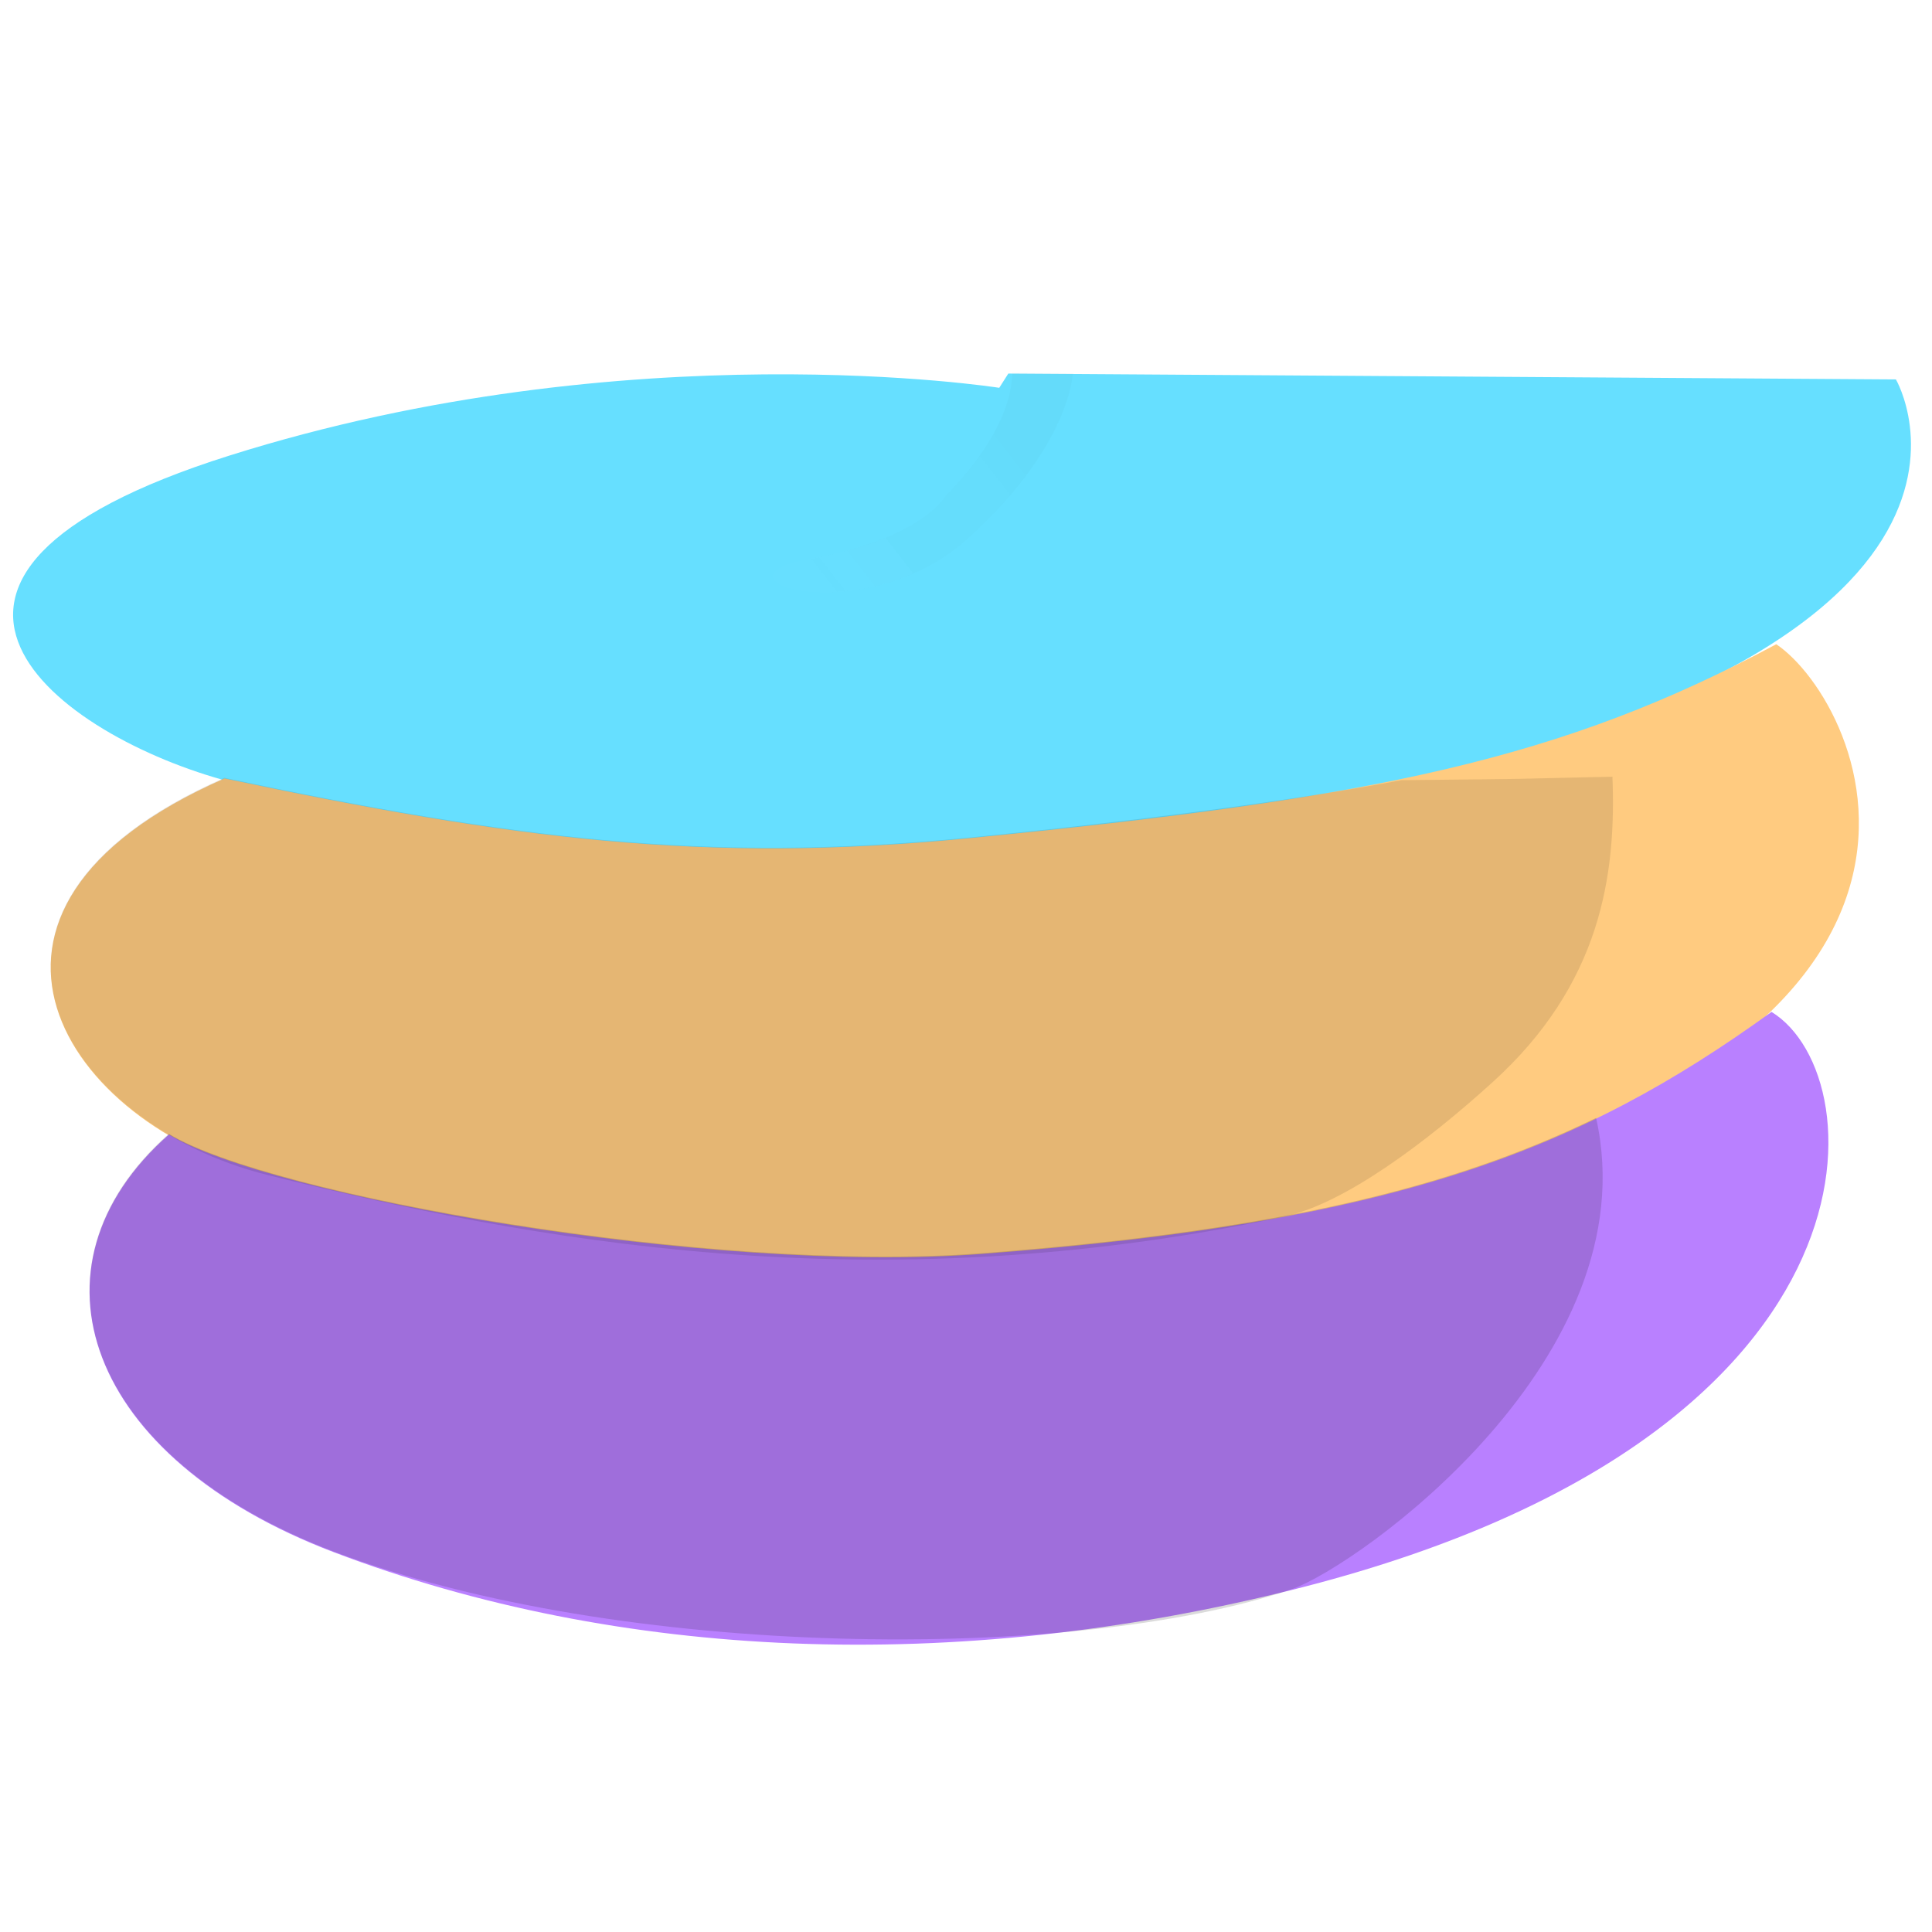 <?xml version="1.0" encoding="UTF-8" standalone="no"?>
<!-- Created with Inkscape (http://www.inkscape.org/) -->

<svg
   width="256"
   height="256"
   viewBox="0 0 67.733 67.733"
   version="1.1"
   id="svg354"
   inkscape:version="1.2.2 (b0a8486541, 2022-12-01)"
   sodipodi:docname="helicoid_logo.svg"
   xmlns:inkscape="http://www.inkscape.org/namespaces/inkscape"
   xmlns:sodipodi="http://sodipodi.sourceforge.net/DTD/sodipodi-0.dtd"
   xmlns:xlink="http://www.w3.org/1999/xlink"
   xmlns="http://www.w3.org/2000/svg"
   xmlns:svg="http://www.w3.org/2000/svg">
  <sodipodi:namedview
     id="namedview356"
     pagecolor="#ffffff"
     bordercolor="#000000"
     borderopacity="0.25"
     inkscape:showpageshadow="2"
     inkscape:pageopacity="0.0"
     inkscape:pagecheckerboard="0"
     inkscape:deskcolor="#d1d1d1"
     inkscape:document-units="mm"
     showgrid="false"
     inkscape:zoom="2.3786088"
     inkscape:cx="255.19119"
     inkscape:cy="126.12414"
     inkscape:window-width="4654"
     inkscape:window-height="1309"
     inkscape:window-x="3760"
     inkscape:window-y="0"
     inkscape:window-maximized="1"
     inkscape:current-layer="layer1" />
  <defs
     id="defs351">
    <filter
       inkscape:collect="always"
       style="color-interpolation-filters:sRGB"
       id="filter51768"
       x="-0.018"
       y="-0.057"
       width="1.035"
       height="1.114">
      <feGaussianBlur
         inkscape:collect="always"
         stdDeviation="0.646"
         id="feGaussianBlur51770" />
    </filter>
    <filter
       inkscape:collect="always"
       style="color-interpolation-filters:sRGB"
       id="filter51772"
       x="-0.018"
       y="-0.053"
       width="1.036"
       height="1.105">
      <feGaussianBlur
         inkscape:collect="always"
         stdDeviation="0.643"
         id="feGaussianBlur51774" />
    </filter>
    <linearGradient
       inkscape:collect="always"
       xlink:href="#linearGradient50223"
       id="linearGradient59220"
       gradientUnits="userSpaceOnUse"
       x1="70.542"
       y1="177.17"
       x2="58.502"
       y2="186.548" />
    <linearGradient
       inkscape:collect="always"
       id="linearGradient50223">
      <stop
         style="stop-color:#000000;stop-opacity:1;"
         offset="0"
         id="stop50219" />
      <stop
         style="stop-color:#444444;stop-opacity:0.922;"
         offset="0.615"
         id="stop51040" />
      <stop
         style="stop-color:#ffffff;stop-opacity:0.279;"
         offset="1"
         id="stop50221" />
    </linearGradient>
    <filter
       inkscape:collect="always"
       style="color-interpolation-filters:sRGB"
       id="filter48037"
       x="-0.117"
       y="-0.159"
       width="1.234"
       height="1.319">
      <feGaussianBlur
         inkscape:collect="always"
         stdDeviation="0.82"
         id="feGaussianBlur48039" />
    </filter>
  </defs>
  <g
     inkscape:label="Lag 1"
     inkscape:groupmode="layer"
     id="layer1">
    <path
       style="fill:#66dfff;fill-opacity:1;stroke:none;stroke-width:0.187"
       d="m 35.35,13.097 31.118,0.205 c 0,0 5.837,9.97 -21.319,14.91 C 30.515,30.875 17.202,29.813 8.08,27.413 2.001,25.814 -5.473,20.235 8.038,15.973 22.066,11.548 35.032,13.596 35.032,13.596 Z"
       id="path59208"
       sodipodi:nodetypes="ccssscc"
       inkscape:export-filename="hc_mdl.png"
       inkscape:export-xdpi="55.670723"
       inkscape:export-ydpi="55.670723" />
    <path
       style="fill:#ffcb80;fill-opacity:1;stroke:none;stroke-width:0.187"
       d="m 33.928,29.39 c 14.385,-1.411 20.852,-2.786 28.345,-6.804 3.021,2.024 9.182,14.492 -16.455,19.965 C 31.272,45.657 18.531,43.484 9.376,41.214 2.297,39.458 -2.729,31.94 7.871,27.291 17.961,29.417 24.721,30.293 33.928,29.39 Z"
       id="path59210"
       sodipodi:nodetypes="scsscs" />
    <path
       style="fill:#b980ff;fill-opacity:1;stroke:none;stroke-width:0.187"
       d="M 34.402,43.962 C 48.882,42.862 55.352,40.36 62.107,35.476 65.81,37.739 66.405,50.467 45.301,55.738 33.456,58.697 21.741,58.226 11.713,54.422 3.044,51.134 0.642,44.433 5.923,39.772 9.428,41.913 24.883,44.685 34.402,43.962 Z"
       id="path59212"
       sodipodi:nodetypes="scsscs" />
    <path
       style="opacity:0.893;mix-blend-mode:normal;fill:#000000;fill-opacity:0.129;stroke:none;stroke-width:0.3;filter:url(#filter51768)"
       d="m 66.636,200.542 c 9.158,-0.898 18.321,-2.083 24.372,-3.232 9.499,-0.106 3.829,-0.024 11.86,-0.196 0.217,5.559 -0.66,11.66 -6.737,17.167 -3.679,3.334 -8.291,6.819 -11.706,7.548 -23.307,4.976 -42.46,1.296 -57.128,-2.342 -11.342,-2.813 -19.396,-14.86 -2.412,-22.308 16.168,3.406 26.999,4.81 41.751,3.363 z"
       id="path59214"
       sodipodi:nodetypes="sccssscs"
       transform="matrix(0.624,0,0,0.624,-7.66,-95.769)" />
    <path
       style="opacity:0.893;mix-blend-mode:normal;fill:#000000;fill-opacity:0.177;stroke:none;stroke-width:0.3;filter:url(#filter51772)"
       d="m 67.396,223.89 c 16.332,-1.24 26.304,-3.594 34.553,-7.609 3.016,13.48 -13.316,25.15 -17.09,26.479 -12.112,4.118 -37.749,3.986 -53.817,-2.109 -13.891,-5.269 -17.74,-16.005 -9.278,-23.475 5.616,3.432 30.38,7.872 45.632,6.714 z"
       id="path59216"
       sodipodi:nodetypes="sccscs"
       transform="matrix(0.624,0,0,0.624,-7.66,-95.769)" />
    <path
       style="opacity:0.134;mix-blend-mode:normal;fill:url(#linearGradient59220);fill-opacity:1;stroke:none;stroke-width:0.3;filter:url(#filter48037)"
       d="m 69.147,174.413 c -0.058,3.456 -3.727,6.903 -3.727,6.903 0,0 -1.259,2.399 -7.597,3.547 -6.337,1.148 2.955,4.138 8.781,-1.092 5.827,-5.23 5.947,-9.321 5.947,-9.321 z"
       id="path59218"
       transform="matrix(0.624,0,0,0.624,-7.66,-95.769)" />
  </g>
</svg>
